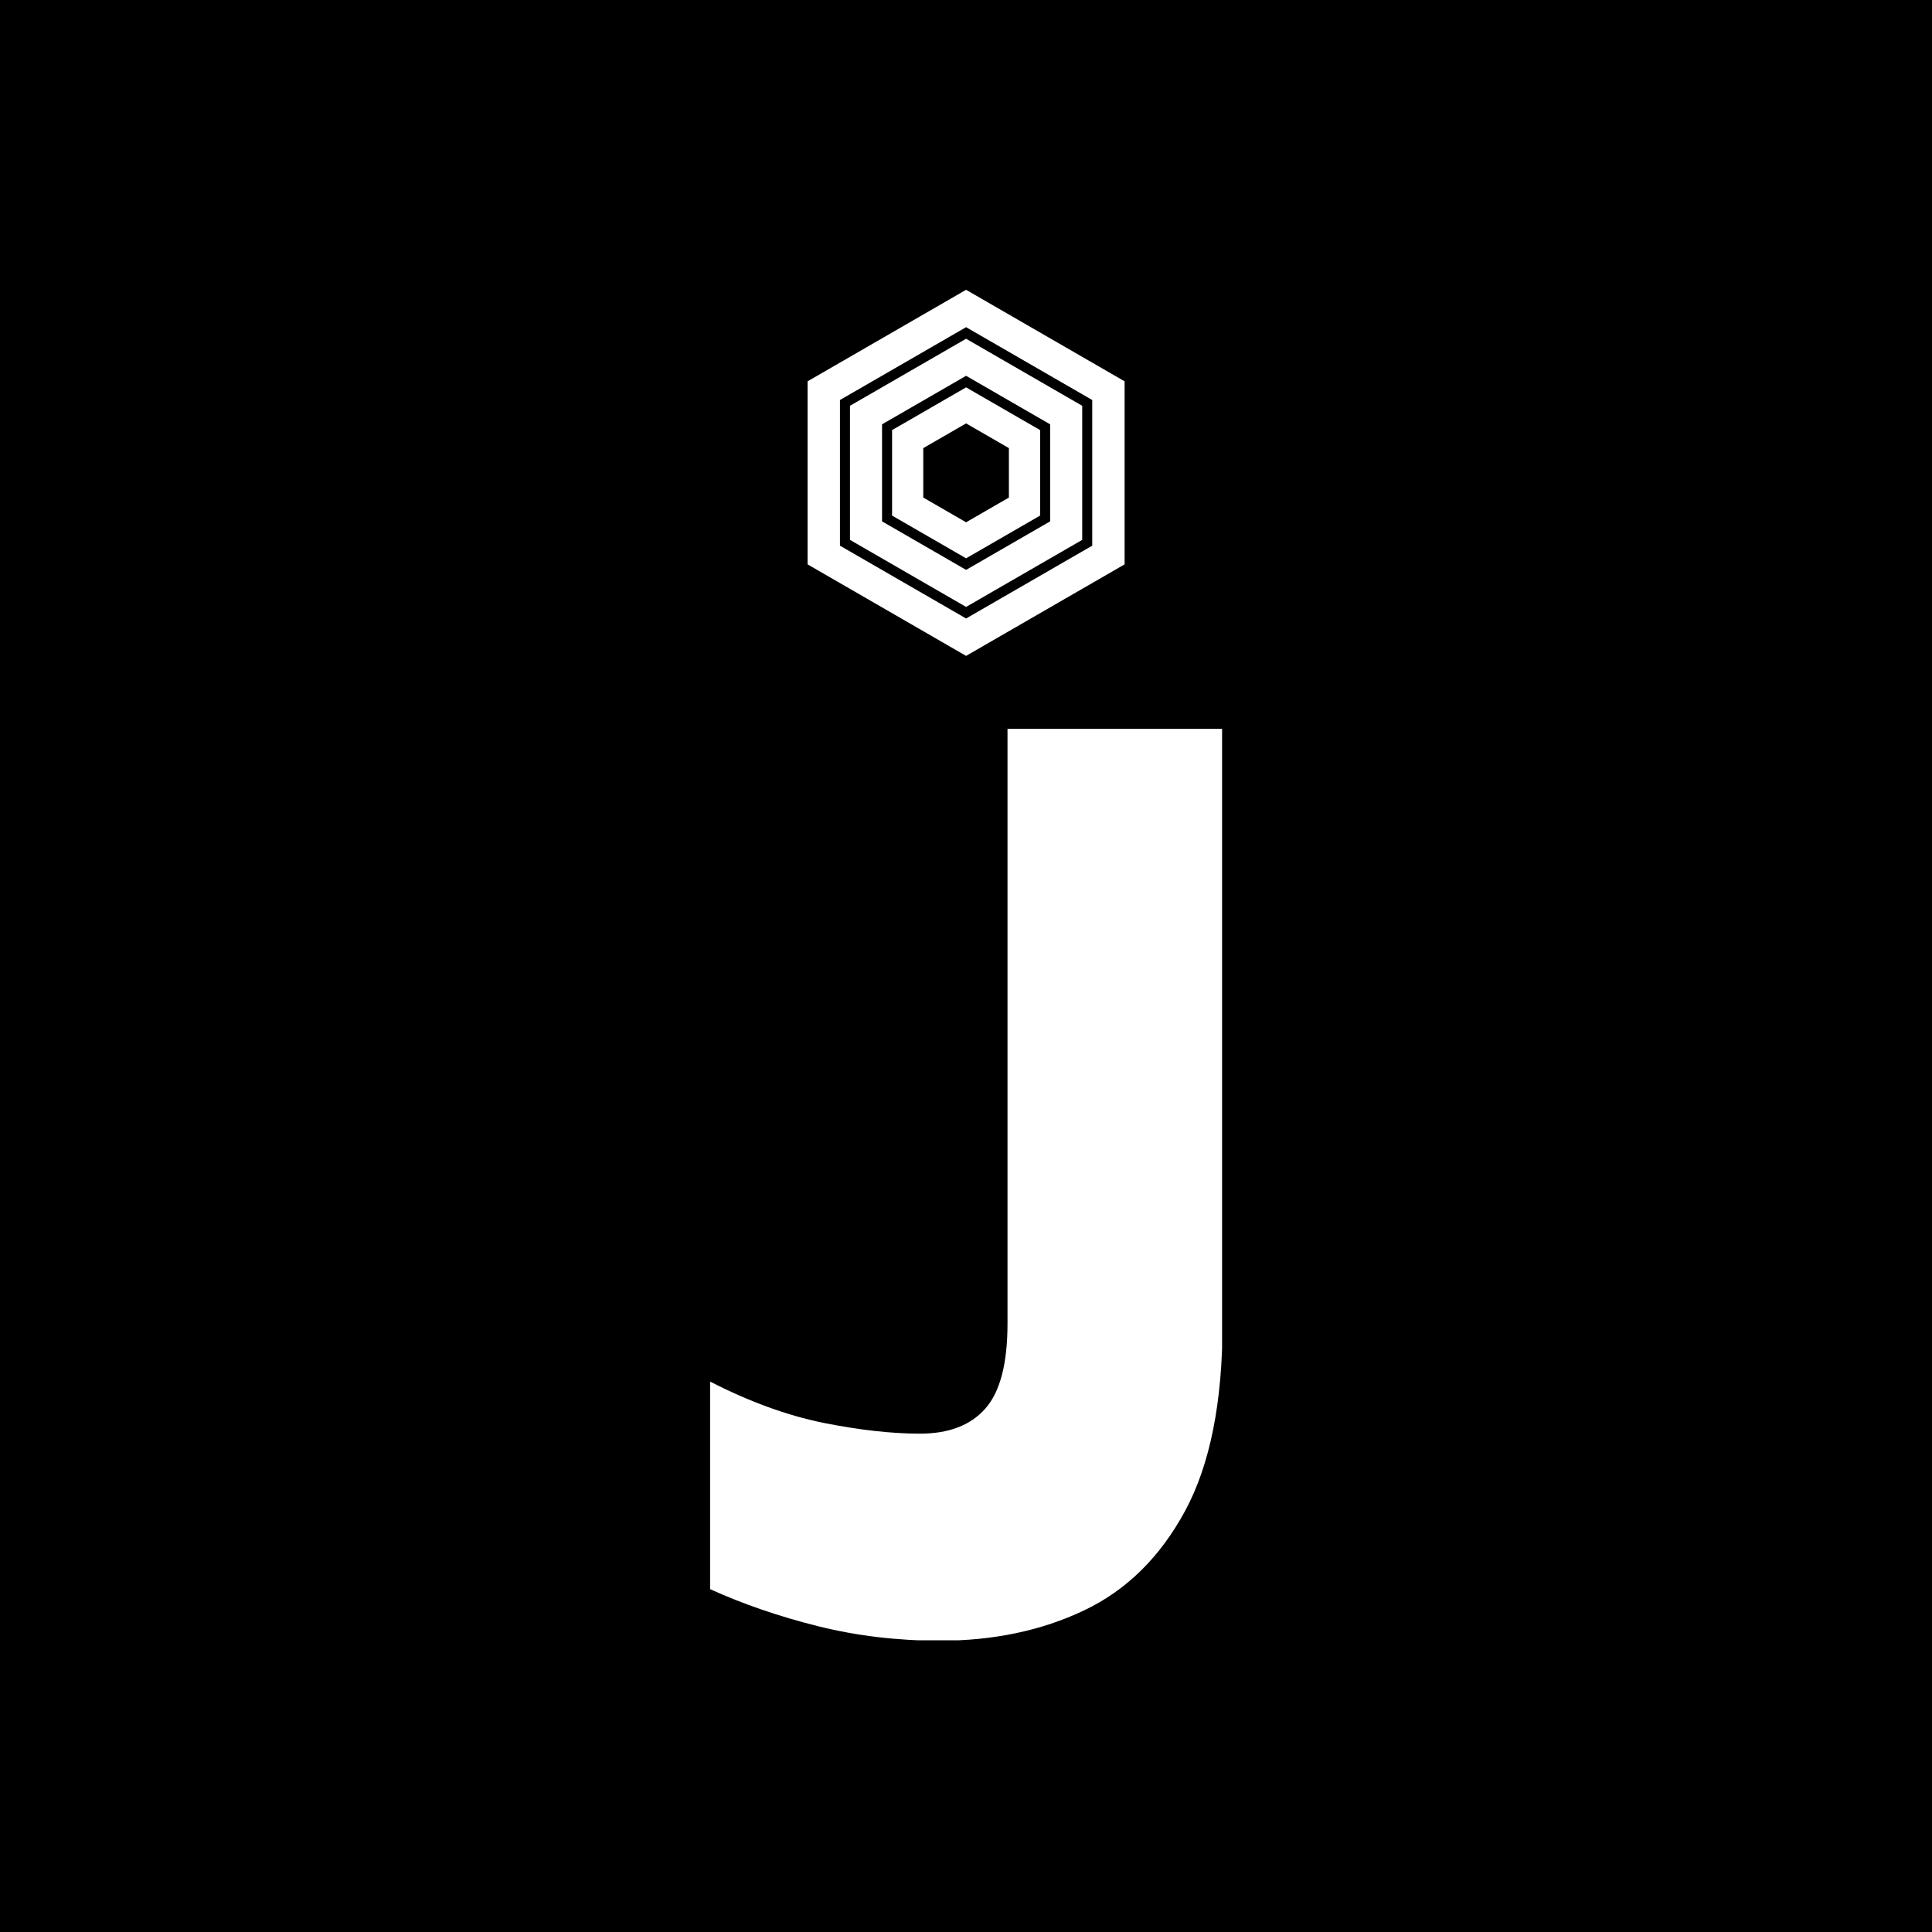 <svg xmlns="http://www.w3.org/2000/svg" version="1.1" xmlns:xlink="http://www.w3.org/1999/xlink" xmlns:svgjs="http://svgjs.dev/svgjs" width="1000" height="1000" viewBox="0 0 1000 1000"><rect width="1000" height="1000" fill="#000000"></rect><g transform="matrix(0.265,0,0,0.265,367.547,150.214)"><svg viewBox="0 0 124 327" data-background-color="#0b022d" preserveAspectRatio="xMidYMid meet" height="2637" width="1000" xmlns="http://www.w3.org/2000/svg" xmlns:xlink="http://www.w3.org/1999/xlink"><g id="tight-bounds" transform="matrix(1,0,0,1,-0.128,-0.1)"><svg viewBox="0 0 124.256 327.2" height="327.2" width="124.256"><g><svg viewBox="0 0 184.08 484.733" height="327.2" width="124.256"><g transform="matrix(1,0,0,1,0,157.533)"><svg viewBox="0 0 184.08 327.2" height="327.2" width="184.08"><g id="textblocktransform"><svg viewBox="0 0 184.08 327.2" height="327.2" width="184.08" id="textblock"><g><svg viewBox="0 0 184.08 327.2" height="327.2" width="184.08"><g transform="matrix(1,0,0,1,0,0)"><svg width="184.08" viewBox="1.23 -33.55 19.32 34.35" height="327.2" data-palette-color="#f7fff7"><path d="M1.23-1.15L1.23-1.15 1.23-8.97Q3.45-7.83 5.5-7.41 7.55-7 9.15-7L9.15-7Q10.78-7 11.61-7.94 12.45-8.88 12.45-11.15L12.45-11.15 12.45-33.55 20.55-33.55 20.55-11.15Q20.55-6.7 19.14-4.09 17.73-1.48 15.33-0.34 12.93 0.8 9.9 0.8L9.9 0.8Q7.5 0.8 5.3 0.25 3.1-0.3 1.23-1.15Z" opacity="1" transform="matrix(1,0,0,1,0,0)" fill="#ffffff" class="undefined-text-0" data-fill-palette-color="primary" id="text-0"></path></svg></g></svg></g></svg></g></svg></g><g transform="matrix(1,0,0,1,35.159,0)"><svg viewBox="0 0 113.761 131.357" height="131.357" width="113.761"><g><svg xmlns="http://www.w3.org/2000/svg" xmlns:xlink="http://www.w3.org/1999/xlink" version="1.1" x="0" y="0" viewBox="9.547 3.29 80.906 93.42" enable-background="new 0 0 100 100" xml:space="preserve" height="131.357" width="113.761" class="icon-icon-0" data-fill-palette-color="accent" id="icon-0"><g fill="#ee7ddc" data-fill-palette-color="accent"><path d="M31.112 39.094v21.812L49.999 71.81l18.89-10.903V39.094l-18.89-10.905L31.112 39.094zM60.925 56.308l-10.926 6.307-10.924-6.307V43.692l10.924-6.308 10.926 6.308V56.308z" fill="#ffffff" data-fill-palette-color="accent"></path><path d="M49.999 3.29L9.547 26.646v46.709L49.999 96.71l40.454-23.355V26.646L49.999 3.29zM82.19 68.584L49.999 87.169 17.811 68.584v-37.17l32.188-18.585L82.19 31.414V68.584z" fill="#ffffff" data-fill-palette-color="accent"></path><path d="M20.368 32.89v34.218l29.631 17.108 29.634-17.108V32.89L49.999 15.782 20.368 32.89zM71.446 62.383l-21.447 12.38-21.444-12.38V37.618l21.444-12.382 21.447 12.382V62.383z" fill="#ffffff" data-fill-palette-color="accent"></path></g></svg></g></svg></g><g></g></svg></g><defs></defs></svg><rect width="124.256" height="327.2" fill="none" stroke="none" visibility="hidden"></rect></g></svg></g></svg>